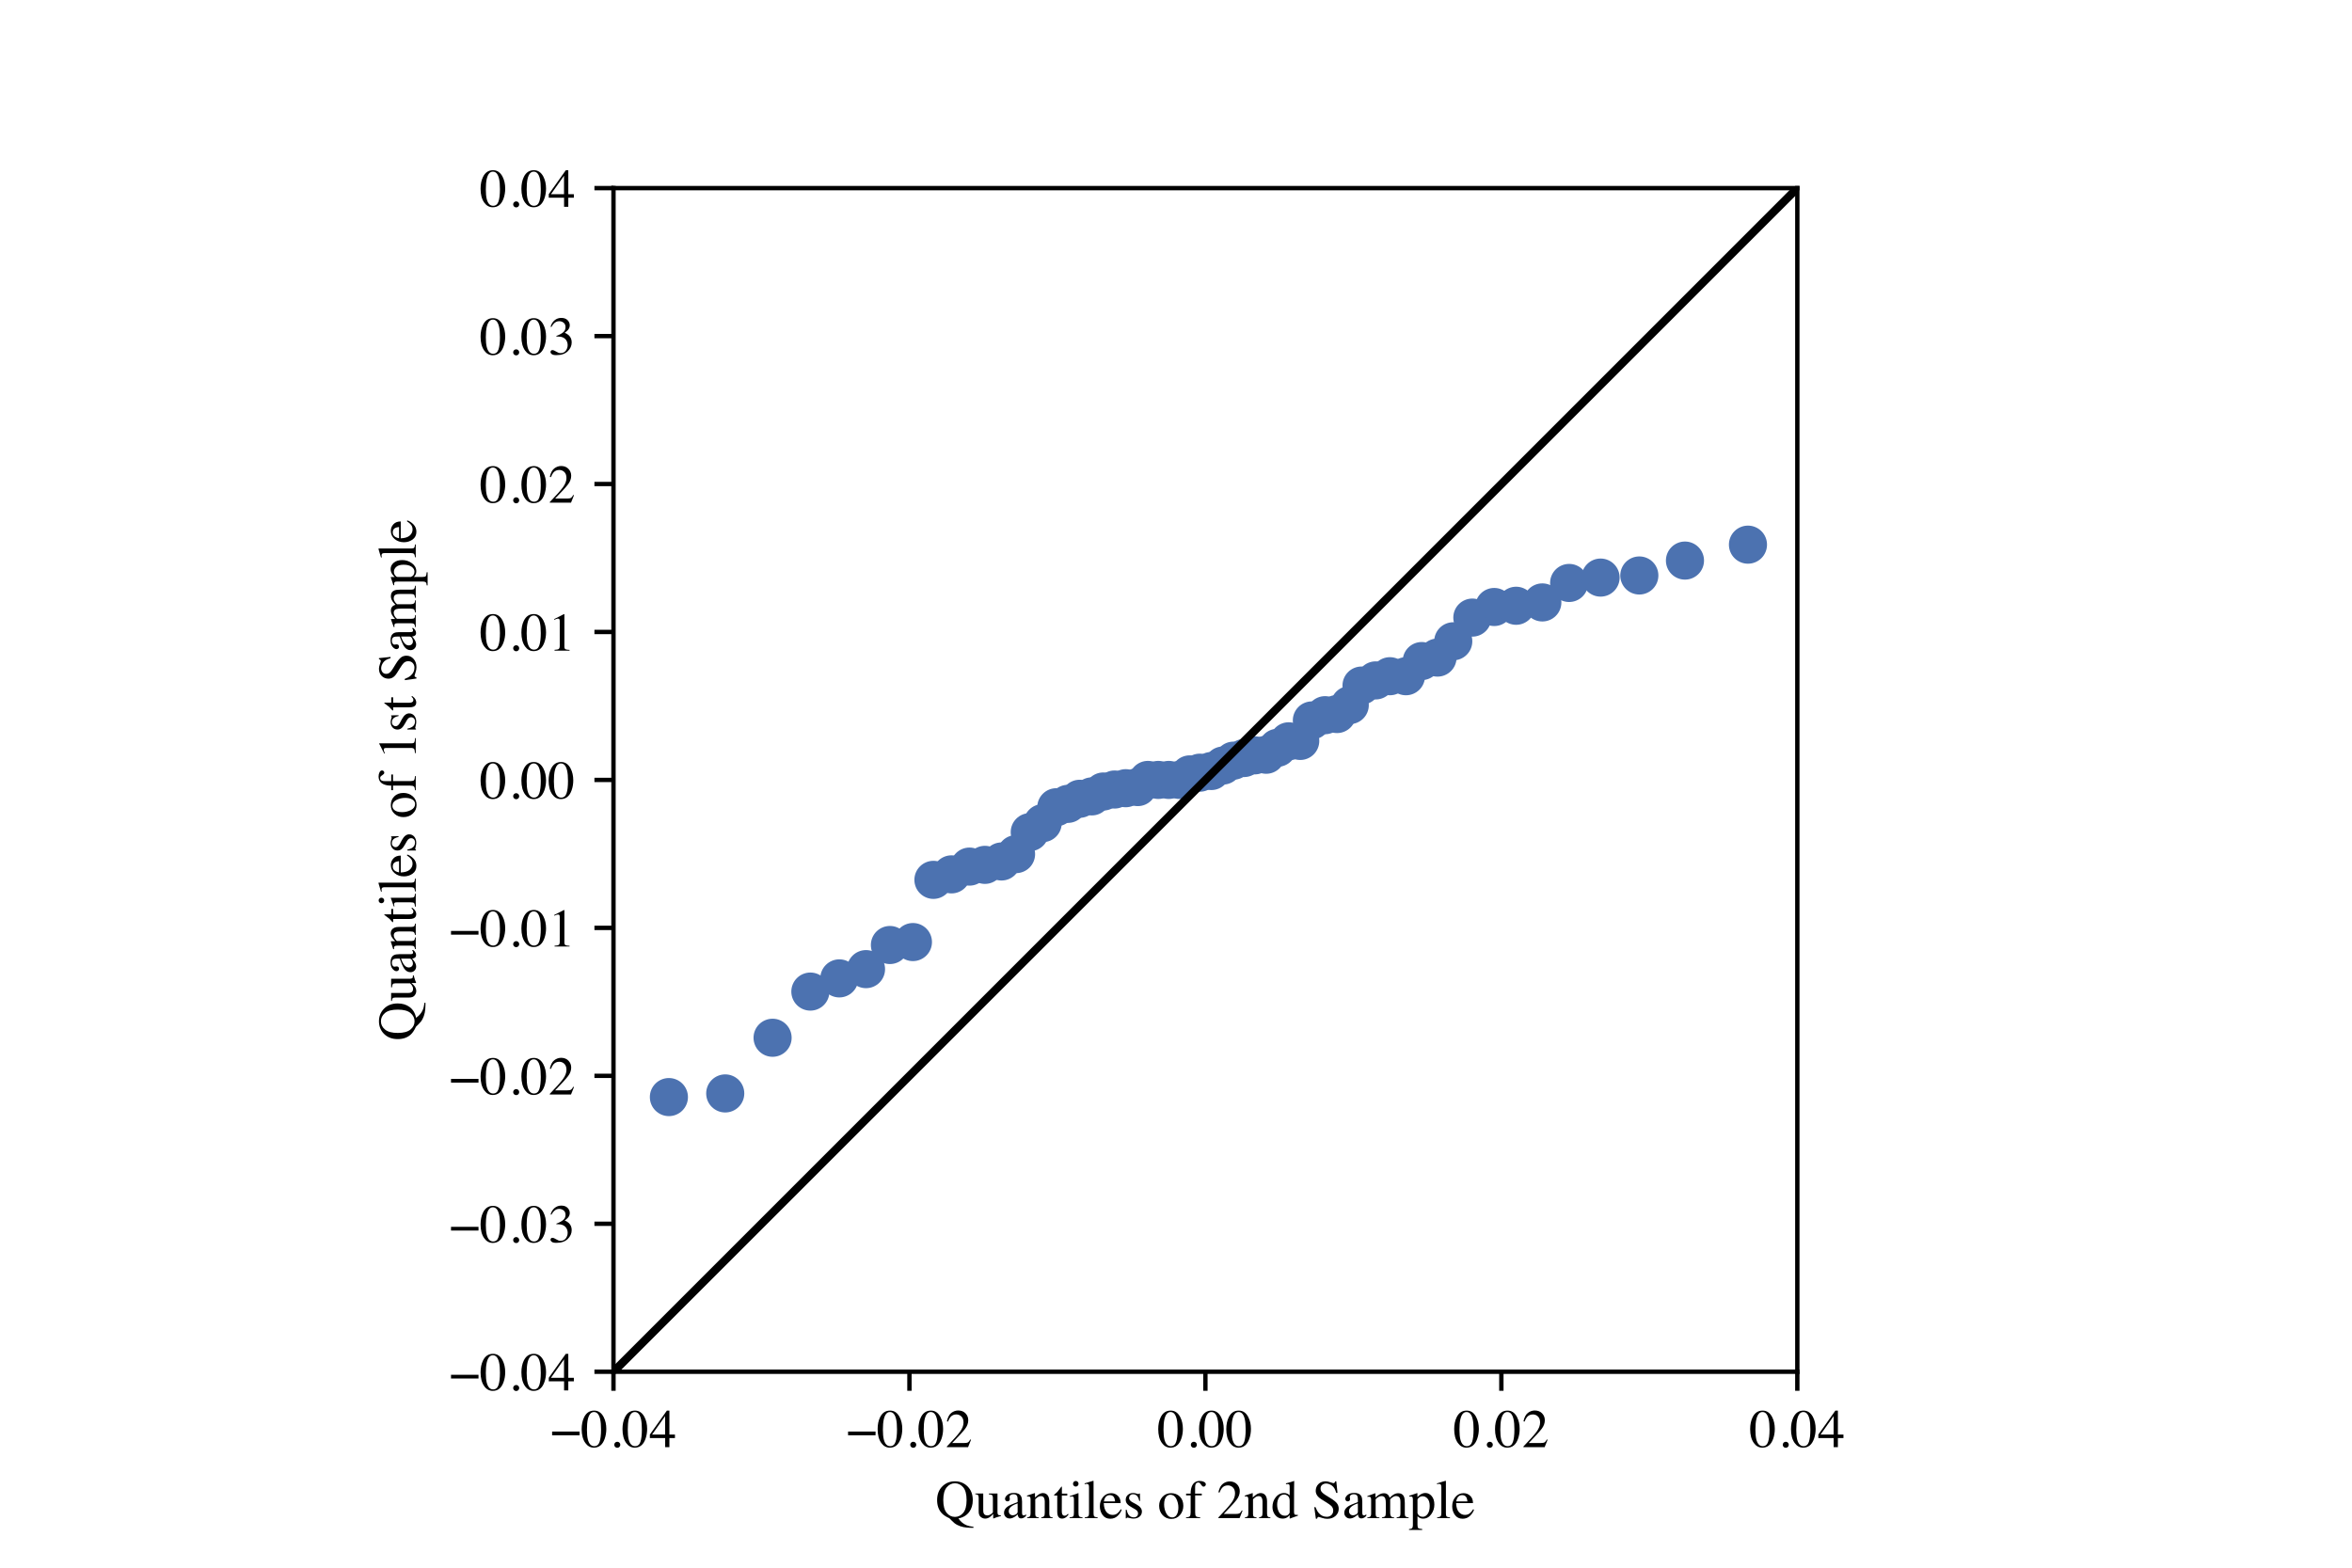 <?xml version="1.0" encoding="utf-8" standalone="no"?>
<!DOCTYPE svg PUBLIC "-//W3C//DTD SVG 1.1//EN"
  "http://www.w3.org/Graphics/SVG/1.1/DTD/svg11.dtd">
<!-- Created with matplotlib (https://matplotlib.org/) -->
<svg height="288pt" version="1.1" viewBox="0 0 432 288" width="432pt" xmlns="http://www.w3.org/2000/svg" xmlns:xlink="http://www.w3.org/1999/xlink">
 <defs>
  <style type="text/css">*{stroke-linecap:butt;stroke-linejoin:round;}</style>
 </defs>
 <g id="figure_1">
  <g id="patch_1">
   <path d="M 0 288 
L 432 288 
L 432 0 
L 0 0 
z
" style="fill:#ffffff;"/>
  </g>
  <g id="axes_1">
   <g id="patch_2">
    <path d="M 112.68 252 
L 330.12 252 
L 330.12 34.56 
L 112.68 34.56 
z
" style="fill:#ffffff;"/>
   </g>
   <g id="matplotlib.axis_1">
    <g id="xtick_1">
     <g id="line2d_1">
      <defs>
       <path d="M 0 0 
L 0 3.5 
" id="m7bb12e27a6" style="stroke:#000000;stroke-width:0.8;"/>
      </defs>
      <g>
       <use style="stroke:#000000;stroke-width:0.8;" x="112.68" xlink:href="#m7bb12e27a6" y="252"/>
      </g>
     </g>
     <g id="text_1">
      <!-- −0.04 -->
      <g transform="translate(101.11 265.856)scale(0.1 -0.1)">
       <defs>
        <path d="M 2.984 28.656 
L 53.469 28.656 
L 53.469 21.828 
L 2.984 21.828 
z
" id="Times-Roman-8722"/>
        <path d="M 23.922 1.812 
Q 31.109 1.812 33.781 9.672 
Q 36.469 17.531 36.469 32.422 
Q 36.469 44.281 34.859 51.375 
Q 31.844 64.547 23.531 64.547 
Q 15.234 64.547 12.156 50.984 
Q 10.547 43.75 10.547 31.938 
Q 10.547 20.844 12.203 14.203 
Q 15.328 1.812 23.922 1.812 
z
M 23.781 67.188 
Q 35.016 67.188 41.219 55.422 
Q 46.141 45.906 46.141 33.547 
Q 46.141 23.828 43.109 15.234 
Q 37.406 -0.922 23.344 -0.922 
Q 13.719 -0.922 7.516 7.812 
Q 0.875 17.141 0.875 33.156 
Q 0.875 45.75 5.328 54.828 
Q 11.328 67.188 23.781 67.188 
z
" id="Times-Roman-48"/>
        <path d="M 16.312 -1.172 
Q 13.969 -1.172 12.359 0.453 
Q 10.75 2.094 10.75 4.391 
Q 10.75 6.688 12.375 8.297 
Q 14.016 9.906 16.312 9.906 
Q 18.609 9.906 20.219 8.297 
Q 21.828 6.688 21.828 4.391 
Q 21.828 2.094 20.234 0.453 
Q 18.656 -1.172 16.312 -1.172 
z
" id="Times-Roman-46"/>
        <path d="M 29.156 57.031 
L 5.172 23.141 
L 29.156 23.141 
z
M 32.375 67.094 
L 37.016 67.094 
L 37.016 23.141 
L 47.219 23.141 
L 47.219 16.656 
L 37.016 16.656 
L 37.016 0 
L 29.25 0 
L 29.25 16.656 
L 1.125 16.656 
L 1.125 23.141 
z
" id="Times-Roman-52"/>
       </defs>
       <use xlink:href="#Times-Roman-8722"/>
       <use x="56.396" xlink:href="#Times-Roman-48"/>
       <use x="106.396" xlink:href="#Times-Roman-46"/>
       <use x="131.396" xlink:href="#Times-Roman-48"/>
       <use x="181.396" xlink:href="#Times-Roman-52"/>
      </g>
     </g>
    </g>
    <g id="xtick_2">
     <g id="line2d_2">
      <g>
       <use style="stroke:#000000;stroke-width:0.8;" x="167.04" xlink:href="#m7bb12e27a6" y="252"/>
      </g>
     </g>
     <g id="text_2">
      <!-- −0.02 -->
      <g transform="translate(155.47 265.856)scale(0.1 -0.1)">
       <defs>
        <path d="M 2.984 1.125 
Q 20.844 19.672 27.234 28.359 
Q 33.641 37.062 33.641 45.312 
Q 33.641 52.547 29.734 56.328 
Q 25.828 60.109 20.406 60.109 
Q 13.719 60.109 9.578 55.219 
Q 7.281 52.547 5.172 46.969 
L 3.078 47.406 
Q 5.516 58.641 11.344 63.016 
Q 17.188 67.391 23.875 67.391 
Q 32.125 67.391 37.219 62.188 
Q 42.328 56.984 42.328 49.469 
Q 42.328 41.453 36.812 34.031 
Q 31.297 26.609 12.844 7.625 
L 35.25 7.625 
Q 39.938 7.625 41.844 8.734 
Q 43.75 9.859 46.141 14.203 
L 47.406 13.625 
L 42 0 
L 2.984 0 
z
" id="Times-Roman-50"/>
       </defs>
       <use xlink:href="#Times-Roman-8722"/>
       <use x="56.396" xlink:href="#Times-Roman-48"/>
       <use x="106.396" xlink:href="#Times-Roman-46"/>
       <use x="131.396" xlink:href="#Times-Roman-48"/>
       <use x="181.396" xlink:href="#Times-Roman-50"/>
      </g>
     </g>
    </g>
    <g id="xtick_3">
     <g id="line2d_3">
      <g>
       <use style="stroke:#000000;stroke-width:0.8;" x="221.4" xlink:href="#m7bb12e27a6" y="252"/>
      </g>
     </g>
     <g id="text_3">
      <!-- 0.00 -->
      <g transform="translate(212.65 265.856)scale(0.1 -0.1)">
       <use xlink:href="#Times-Roman-48"/>
       <use x="50" xlink:href="#Times-Roman-46"/>
       <use x="75" xlink:href="#Times-Roman-48"/>
       <use x="125" xlink:href="#Times-Roman-48"/>
      </g>
     </g>
    </g>
    <g id="xtick_4">
     <g id="line2d_4">
      <g>
       <use style="stroke:#000000;stroke-width:0.8;" x="275.76" xlink:href="#m7bb12e27a6" y="252"/>
      </g>
     </g>
     <g id="text_4">
      <!-- 0.02 -->
      <g transform="translate(267.01 265.856)scale(0.1 -0.1)">
       <use xlink:href="#Times-Roman-48"/>
       <use x="50" xlink:href="#Times-Roman-46"/>
       <use x="75" xlink:href="#Times-Roman-48"/>
       <use x="125" xlink:href="#Times-Roman-50"/>
      </g>
     </g>
    </g>
    <g id="xtick_5">
     <g id="line2d_5">
      <g>
       <use style="stroke:#000000;stroke-width:0.8;" x="330.12" xlink:href="#m7bb12e27a6" y="252"/>
      </g>
     </g>
     <g id="text_5">
      <!-- 0.04 -->
      <g transform="translate(321.37 265.856)scale(0.1 -0.1)">
       <use xlink:href="#Times-Roman-48"/>
       <use x="50" xlink:href="#Times-Roman-46"/>
       <use x="75" xlink:href="#Times-Roman-48"/>
       <use x="125" xlink:href="#Times-Roman-52"/>
      </g>
     </g>
    </g>
    <g id="text_6">
     <!-- Quantiles of 2nd Sample -->
     <g transform="translate(171.824 278.891)scale(0.1 -0.1)">
      <defs>
       <path d="M 14.312 33.062 
Q 14.312 17.281 20.5 9.734 
Q 26.703 2.203 35.75 2.203 
Q 44.578 2.203 50.844 9.547 
Q 57.125 16.891 57.125 33.062 
Q 57.125 49.422 50.781 56.688 
Q 44.438 63.969 35.75 63.969 
Q 26.766 63.969 20.531 56.422 
Q 14.312 48.875 14.312 33.062 
z
M 2.984 33.062 
Q 2.984 49.078 13.031 58.734 
Q 22.266 67.578 35.75 67.578 
Q 49.031 67.578 58.297 58.844 
Q 68.5 49.219 68.5 33.062 
Q 68.5 20.266 62.016 11.422 
Q 54.984 1.906 42.094 -0.594 
Q 48.141 -9.328 56.734 -12.984 
Q 61.578 -15.047 69.781 -16.016 
L 69.781 -17.828 
L 65.672 -17.828 
Q 57.562 -17.828 51.281 -16.5 
Q 45.016 -15.188 39.891 -12.5 
Q 34.766 -9.859 30.391 -5.172 
Q 26.031 -0.484 25.531 -0.25 
L 24.266 0.344 
Q 15.969 4.203 11.422 9.125 
Q 2.984 18.266 2.984 33.062 
z
" id="Times-Roman-81"/>
       <path d="M 15.484 45.219 
L 15.484 13.969 
Q 15.484 10.641 16.406 8.641 
Q 18.219 4.938 23.047 4.938 
Q 26.375 4.938 29.547 7.125 
Q 31.344 8.344 33.203 10.5 
L 33.203 37.25 
Q 33.203 41.016 31.734 42.188 
Q 30.281 43.359 25.875 43.609 
L 25.875 45.219 
L 41.656 45.219 
L 41.656 10.844 
Q 41.656 7.516 42.844 6.266 
Q 44.047 5.031 47.906 5.172 
L 47.906 3.812 
Q 45.219 3.078 43.938 2.703 
Q 42.672 2.344 39.703 1.375 
Q 38.422 0.922 34.125 -0.734 
Q 33.891 -0.734 33.844 -0.516 
Q 33.797 -0.297 33.797 0 
L 33.797 7.859 
Q 30.469 3.906 27.734 2 
Q 23.578 -0.922 18.953 -0.922 
Q 14.703 -0.922 10.938 2.094 
Q 7.125 5.078 7.125 12.109 
L 7.125 37.453 
Q 7.125 41.359 5.469 42.672 
Q 4.391 43.5 0.875 43.844 
L 0.875 45.219 
z
M 25.047 45.797 
z
" id="Times-Roman-117"/>
       <path d="M 28.656 27.047 
Q 23.047 25.203 19.391 22.953 
Q 12.359 18.609 12.359 13.094 
Q 12.359 8.641 15.281 6.547 
Q 17.188 5.172 19.531 5.172 
Q 22.75 5.172 25.703 6.984 
Q 28.656 8.797 28.656 11.578 
z
M 3.656 9.719 
Q 3.656 16.797 10.75 21.531 
Q 15.234 24.469 28.656 29.5 
L 28.656 33.641 
Q 28.656 38.625 27.688 40.578 
Q 26.031 43.844 20.797 43.844 
Q 18.312 43.844 16.062 42.578 
Q 13.812 41.266 13.812 38.969 
Q 13.812 38.375 14.062 36.984 
Q 14.312 35.594 14.312 35.203 
Q 14.312 32.469 12.5 31.391 
Q 11.469 30.766 10.062 30.766 
Q 7.859 30.766 6.688 32.203 
Q 5.516 33.641 5.516 35.406 
Q 5.516 38.812 9.734 42.547 
Q 13.969 46.297 22.125 46.297 
Q 31.594 46.297 34.969 40.141 
Q 36.766 36.766 36.766 30.328 
L 36.766 10.75 
Q 36.766 7.906 37.156 6.844 
Q 37.797 4.938 39.797 4.938 
Q 40.922 4.938 41.656 5.266 
Q 42.391 5.609 44.188 6.938 
L 44.188 4.391 
Q 42.625 2.484 40.828 1.266 
Q 38.094 -0.594 35.25 -0.594 
Q 31.938 -0.594 30.438 1.562 
Q 28.953 3.719 28.812 6.688 
Q 25.094 3.469 22.469 1.906 
Q 18.016 -0.734 14.016 -0.734 
Q 9.812 -0.734 6.734 2.219 
Q 3.656 5.172 3.656 9.719 
z
M 22.266 46.297 
z
" id="Times-Roman-97"/>
       <path d="M 1.812 1.375 
Q 5.281 1.812 6.672 3.094 
Q 8.062 4.391 8.062 8.891 
L 8.062 33.641 
Q 8.062 36.766 7.469 38.031 
Q 6.547 39.891 3.656 39.891 
Q 3.219 39.891 2.75 39.844 
Q 2.297 39.797 1.609 39.703 
L 1.609 41.406 
Q 3.609 42 11.078 44.438 
L 15.672 45.953 
Q 16.016 45.953 16.078 45.703 
Q 16.156 45.453 16.156 45.016 
L 16.156 37.844 
Q 20.656 42.047 23.188 43.609 
Q 27 46 31.109 46 
Q 34.422 46 37.156 44.094 
Q 42.438 40.375 42.438 30.859 
L 42.438 8.062 
Q 42.438 4.547 43.844 2.984 
Q 45.266 1.422 48.578 1.375 
L 48.578 0 
L 27.734 0 
L 27.734 1.375 
Q 31.297 1.859 32.703 3.344 
Q 34.125 4.828 34.125 9.812 
L 34.125 30.672 
Q 34.125 34.859 32.562 37.609 
Q 31 40.375 26.812 40.375 
Q 23.922 40.375 20.953 38.422 
Q 19.281 37.312 16.656 34.719 
L 16.656 7.375 
Q 16.656 3.859 18.219 2.656 
Q 19.781 1.469 23.141 1.375 
L 23.141 0 
L 1.812 0 
z
M 25.047 46 
z
" id="Times-Roman-110"/>
       <path d="M 25.438 45.016 
L 25.438 41.5 
L 15.484 41.5 
L 15.375 13.375 
Q 15.375 9.672 16.016 7.766 
Q 17.188 4.391 20.609 4.391 
Q 22.359 4.391 23.656 5.219 
Q 24.953 6.062 26.609 7.859 
L 27.875 6.781 
L 26.812 5.328 
Q 24.266 1.906 21.438 0.484 
Q 18.609 -0.922 15.969 -0.922 
Q 10.203 -0.922 8.156 4.203 
Q 7.031 6.984 7.031 11.922 
L 7.031 41.5 
L 1.703 41.5 
Q 1.469 41.656 1.344 41.797 
Q 1.219 41.938 1.219 42.188 
Q 1.219 42.672 1.438 42.938 
Q 1.656 43.219 2.828 44.188 
Q 6.203 46.969 7.688 48.703 
Q 9.188 50.438 14.703 57.859 
Q 15.328 57.859 15.453 57.766 
Q 15.578 57.672 15.578 57.031 
L 15.578 45.016 
z
" id="Times-Roman-116"/>
       <path d="M 8.203 63.031 
Q 8.203 65.141 9.672 66.656 
Q 11.141 68.172 13.281 68.172 
Q 15.375 68.172 16.859 66.672 
Q 18.359 65.188 18.359 63.031 
Q 18.359 60.938 16.859 59.438 
Q 15.375 57.953 13.281 57.953 
Q 11.141 57.953 9.672 59.438 
Q 8.203 60.938 8.203 63.031 
z
M 1.953 1.375 
Q 7.172 1.859 8.531 3.141 
Q 9.906 4.438 9.906 10.156 
L 9.906 33.453 
Q 9.906 36.625 9.469 37.844 
Q 8.734 39.844 6.391 39.844 
Q 5.859 39.844 5.344 39.75 
Q 4.828 39.656 2.391 38.969 
L 2.391 40.484 
L 4.5 41.156 
Q 13.031 43.953 16.406 45.359 
Q 17.781 45.953 18.172 45.953 
Q 18.266 45.609 18.266 45.219 
L 18.266 10.156 
Q 18.266 4.594 19.609 3.172 
Q 20.953 1.766 25.688 1.375 
L 25.688 0 
L 1.953 0 
z
" id="Times-Roman-105"/>
       <path d="M 2.047 1.375 
Q 6.594 1.812 8.203 3.203 
Q 9.812 4.594 9.812 8.641 
L 9.812 56.344 
Q 9.812 59.578 9.281 60.797 
Q 8.297 62.844 5.328 62.844 
Q 4.641 62.844 3.828 62.688 
Q 3.031 62.547 1.812 62.25 
L 1.812 63.875 
Q 8.406 65.625 17.672 68.562 
Q 18.016 68.562 18.094 68.266 
Q 18.172 67.969 18.172 67 
L 18.172 8.453 
Q 18.172 4.203 19.625 2.953 
Q 21.094 1.703 25.688 1.375 
L 25.688 0 
L 2.047 0 
z
" id="Times-Roman-108"/>
       <path d="M 22.906 45.797 
Q 29.781 45.797 34.953 41.031 
Q 40.141 36.281 40.141 27.547 
L 9.125 27.547 
Q 9.625 16.219 14.25 11.031 
Q 18.891 5.859 25.25 5.859 
Q 30.375 5.859 33.891 8.547 
Q 37.406 11.234 40.375 16.156 
L 42.094 15.578 
Q 40.094 9.375 34.594 4.094 
Q 29.109 -1.172 21.141 -1.172 
Q 11.969 -1.172 6.953 5.766 
Q 1.953 12.703 1.953 21.734 
Q 1.953 31.547 7.766 38.672 
Q 13.578 45.797 22.906 45.797 
z
M 20.062 42.234 
Q 14.5 42.234 11.578 37.312 
Q 10.016 34.672 9.328 30.672 
L 29.938 30.672 
Q 29.391 35.547 28.078 37.938 
Q 25.688 42.234 20.062 42.234 
z
M 22.266 45.797 
z
" id="Times-Roman-101"/>
       <path d="M 5.172 15.375 
L 6.781 15.375 
Q 7.906 9.812 9.812 6.844 
Q 13.234 1.375 19.828 1.375 
Q 23.484 1.375 25.609 3.391 
Q 27.734 5.422 27.734 8.641 
Q 27.734 10.688 26.516 12.594 
Q 25.297 14.5 22.219 16.312 
L 16.75 19.438 
Q 10.75 22.656 7.906 25.922 
Q 5.078 29.203 5.078 33.641 
Q 5.078 39.109 8.984 42.625 
Q 12.891 46.141 18.797 46.141 
Q 21.391 46.141 24.484 45.156 
Q 27.594 44.188 27.984 44.188 
Q 28.859 44.188 29.25 44.422 
Q 29.641 44.672 29.938 45.219 
L 31.109 45.219 
L 31.453 31.594 
L 29.938 31.594 
Q 28.953 36.328 27.297 38.969 
Q 24.266 43.844 18.562 43.844 
Q 15.141 43.844 13.188 41.75 
Q 11.234 39.656 11.234 36.812 
Q 11.234 32.328 17.969 28.812 
L 24.422 25.344 
Q 34.812 19.672 34.812 12.156 
Q 34.812 6.391 30.484 2.734 
Q 26.172 -0.922 19.188 -0.922 
Q 16.266 -0.922 12.547 0.047 
Q 8.844 1.031 8.156 1.031 
Q 7.562 1.031 7.125 0.609 
Q 6.688 0.203 6.453 -0.391 
L 5.172 -0.391 
z
M 19.484 46.141 
z
" id="Times-Roman-115"/>
       <path id="Times-Roman-32"/>
       <path d="M 2.547 22.656 
Q 2.547 32.375 8.719 39.078 
Q 14.891 45.797 24.609 45.797 
Q 34.281 45.797 40.625 39.453 
Q 46.969 33.109 46.969 22.562 
Q 46.969 12.844 40.812 5.656 
Q 34.672 -1.516 24.906 -1.516 
Q 15.531 -1.516 9.031 5.359 
Q 2.547 12.25 2.547 22.656 
z
M 23.25 42.875 
Q 19.391 42.875 16.547 40.328 
Q 11.672 35.891 11.672 25 
Q 11.672 16.312 15.594 8.781 
Q 19.531 1.266 26.516 1.266 
Q 31.984 1.266 34.938 6.297 
Q 37.891 11.328 37.891 19.484 
Q 37.891 27.938 34.125 35.406 
Q 30.375 42.875 23.25 42.875 
z
M 25.047 45.797 
z
" id="Times-Roman-111"/>
       <path d="M 1.953 1.375 
Q 7.125 1.609 8.766 3.297 
Q 10.406 4.984 10.406 10.406 
L 10.406 41.75 
L 2.047 41.75 
L 2.047 45.016 
L 10.406 45.016 
Q 10.406 52.734 12.5 58.062 
Q 16.5 68.266 27.203 68.266 
Q 31.5 68.266 34.891 66.547 
Q 38.281 64.844 38.281 61.969 
Q 38.281 60.359 37.109 59.078 
Q 35.938 57.812 34.281 57.812 
Q 32.859 57.812 31.828 58.656 
Q 30.812 59.516 29.391 61.672 
L 28.562 62.938 
Q 27.875 63.969 26.953 64.672 
Q 26.031 65.375 24.359 65.375 
Q 20.656 65.375 19.344 61.719 
Q 18.609 59.766 18.609 56.594 
L 18.609 45.016 
L 30.859 45.016 
L 30.859 41.75 
L 18.703 41.75 
L 18.703 10.406 
Q 18.703 4.891 20.188 3.344 
Q 21.688 1.812 27.984 1.375 
L 27.984 0 
L 1.953 0 
z
" id="Times-Roman-102"/>
       <path d="M 23.688 46.141 
Q 27.25 46.141 30.219 44.578 
Q 32.172 43.562 33.984 41.75 
L 33.984 57.281 
Q 33.984 60.25 33.328 61.375 
Q 32.672 62.5 30.172 62.5 
Q 29.594 62.5 29.156 62.453 
Q 28.719 62.406 27.203 62.25 
L 27.203 63.875 
L 31.203 64.891 
Q 33.406 65.484 35.594 66.109 
Q 37.797 66.75 39.453 67.328 
Q 40.234 67.578 42.047 68.266 
L 42.328 68.172 
L 42.234 63.031 
Q 42.188 60.25 42.141 57.297 
Q 42.094 54.344 42.094 51.469 
L 42 11.578 
Q 42 8.406 42.781 7.125 
Q 43.562 5.859 46.922 5.859 
Q 47.469 5.859 48 5.875 
Q 48.531 5.906 49.078 6 
L 49.078 4.391 
Q 48.781 4.297 42 1.953 
L 34.328 -0.922 
L 33.984 -0.484 
L 33.984 5.516 
Q 31.25 2.547 29.25 1.266 
Q 25.688 -0.922 21 -0.922 
Q 12.703 -0.922 7.547 5.5 
Q 2.391 11.922 2.391 20.359 
Q 2.391 30.953 8.562 38.547 
Q 14.75 46.141 23.688 46.141 
z
M 25.484 4.344 
Q 29.297 4.344 31.641 6.594 
Q 33.984 8.844 33.984 10.844 
L 33.984 31.781 
Q 33.984 38.141 30.594 40.75 
Q 27.203 43.359 23.969 43.359 
Q 17.828 43.359 14.406 37.906 
Q 10.984 32.469 10.984 24.516 
Q 10.984 16.656 14.625 10.5 
Q 18.266 4.344 25.484 4.344 
z
" id="Times-Roman-100"/>
       <path d="M 6.453 20.125 
Q 8.984 13.375 12.406 9.375 
Q 18.359 2.391 27.203 2.391 
Q 31.984 2.391 35.469 5.422 
Q 38.969 8.453 38.969 13.875 
Q 38.969 18.75 35.453 22.359 
Q 33.156 24.656 25.781 29.25 
L 17.234 34.578 
Q 13.375 37.016 11.078 39.5 
Q 6.844 44.234 6.844 49.953 
Q 6.844 57.516 11.859 62.547 
Q 16.891 67.578 25.203 67.578 
Q 28.609 67.578 33.422 65.891 
Q 38.234 64.203 38.922 64.203 
Q 40.766 64.203 41.469 65.078 
Q 42.188 65.969 42.578 67.578 
L 44.625 67.578 
L 46.828 46.297 
L 44.438 46.297 
Q 42 55.906 36.594 59.719 
Q 31.203 63.531 25.922 63.531 
Q 21.828 63.531 18.766 61.109 
Q 15.719 58.688 15.719 54.391 
Q 15.719 50.531 18.062 47.797 
Q 20.406 45.016 25.344 42 
L 34.125 36.578 
Q 42.391 31.5 45.75 27.25 
Q 49.078 22.953 49.078 17.094 
Q 49.078 9.234 43.141 3.953 
Q 37.203 -1.312 27.984 -1.312 
Q 23.344 -1.312 18.281 0.438 
Q 13.234 2.203 12.5 2.203 
Q 10.75 2.203 10.125 1.125 
Q 9.516 0.047 9.328 -1.172 
L 7.125 -1.172 
L 4.156 20.125 
z
M 27.828 67.578 
z
" id="Times-Roman-83"/>
       <path d="M 1.609 1.266 
Q 5.422 1.609 6.688 2.547 
Q 8.641 3.953 8.641 8.203 
L 8.641 33.453 
Q 8.641 37.062 7.688 38.188 
Q 6.734 39.312 4.547 39.312 
Q 3.516 39.312 3 39.203 
Q 2.484 39.109 1.812 38.875 
L 1.812 40.578 
L 5.328 41.75 
Q 7.234 42.391 11.578 44.047 
Q 15.922 45.703 16.156 45.703 
Q 16.406 45.703 16.453 45.453 
Q 16.5 45.219 16.5 44.531 
L 16.5 37.938 
Q 21.344 42.328 24.859 44.016 
Q 28.375 45.703 32.078 45.703 
Q 37.109 45.703 40.094 42.281 
Q 41.656 40.438 42.672 37.25 
Q 46.297 40.922 48.969 42.672 
Q 53.609 45.703 58.453 45.703 
Q 66.312 45.703 68.953 39.312 
Q 70.453 35.688 70.453 27.875 
L 70.453 7.625 
Q 70.453 4.156 71.984 2.906 
Q 73.531 1.656 77.547 1.266 
L 77.547 0 
L 55.516 0 
L 55.516 1.375 
Q 59.766 1.766 61.109 3.078 
Q 62.453 4.391 62.453 8.453 
L 62.453 29.5 
Q 62.453 34.234 61.422 36.469 
Q 59.625 40.484 54.344 40.484 
Q 51.172 40.484 48.047 38.375 
Q 46.234 37.156 43.609 34.469 
L 43.609 9.469 
Q 43.609 5.516 45 3.469 
Q 46.391 1.422 50.875 1.266 
L 50.875 0 
L 28.469 0 
L 28.469 1.266 
Q 33.109 1.859 34.375 3.516 
Q 35.641 5.172 35.641 11.672 
L 35.641 25.344 
Q 35.641 32.859 34.672 35.688 
Q 33.062 40.484 27.828 40.484 
Q 24.859 40.484 21.969 38.844 
Q 19.094 37.203 16.891 34.578 
L 16.891 7.859 
Q 16.891 4.156 18.188 2.734 
Q 19.484 1.312 23.828 1.266 
L 23.828 0 
L 1.609 0 
z
" id="Times-Roman-109"/>
       <path d="M 15.969 8.984 
Q 17.234 5.672 19.75 4.031 
Q 22.266 2.391 25.688 2.391 
Q 30.953 2.391 34.688 7.641 
Q 38.422 12.891 38.422 22.266 
Q 38.422 31.25 34.547 35.688 
Q 30.672 40.141 25.531 40.141 
Q 21.922 40.141 18.938 37.906 
Q 15.969 35.688 15.969 33.547 
L 15.969 8.984 
z
M 0.438 -20.172 
Q 5.031 -19.875 6.266 -18.203 
Q 7.516 -16.547 7.516 -12.984 
L 7.516 33.891 
Q 7.516 37.594 6.609 38.641 
Q 5.719 39.703 3.219 39.703 
Q 2.688 39.703 2.219 39.641 
Q 1.766 39.594 0.875 39.453 
L 0.875 41.062 
L 5.516 42.578 
Q 5.766 42.625 15.328 45.953 
Q 15.578 45.953 15.703 45.734 
Q 15.828 45.516 15.828 45.219 
L 15.828 38.625 
Q 19.047 41.844 21.484 43.406 
Q 25.875 46.141 30.516 46.141 
Q 37.25 46.141 42.109 40.406 
Q 46.969 34.672 46.969 24.703 
Q 46.969 14.938 41.125 6.969 
Q 35.297 -0.984 26.469 -0.984 
Q 23.734 -0.984 21.734 -0.297 
Q 18.609 0.734 15.969 3.469 
L 15.969 -12.5 
Q 15.969 -17.438 17.578 -18.547 
Q 19.188 -19.672 24.609 -20.062 
L 24.609 -21.781 
L 0.438 -21.781 
z
" id="Times-Roman-112"/>
      </defs>
      <use xlink:href="#Times-Roman-81"/>
      <use x="72.217" xlink:href="#Times-Roman-117"/>
      <use x="122.217" xlink:href="#Times-Roman-97"/>
      <use x="166.602" xlink:href="#Times-Roman-110"/>
      <use x="216.602" xlink:href="#Times-Roman-116"/>
      <use x="244.385" xlink:href="#Times-Roman-105"/>
      <use x="272.168" xlink:href="#Times-Roman-108"/>
      <use x="299.951" xlink:href="#Times-Roman-101"/>
      <use x="344.336" xlink:href="#Times-Roman-115"/>
      <use x="383.252" xlink:href="#Times-Roman-32"/>
      <use x="408.252" xlink:href="#Times-Roman-111"/>
      <use x="458.252" xlink:href="#Times-Roman-102"/>
      <use x="491.553" xlink:href="#Times-Roman-32"/>
      <use x="516.553" xlink:href="#Times-Roman-50"/>
      <use x="566.553" xlink:href="#Times-Roman-110"/>
      <use x="616.553" xlink:href="#Times-Roman-100"/>
      <use x="666.553" xlink:href="#Times-Roman-32"/>
      <use x="691.553" xlink:href="#Times-Roman-83"/>
      <use x="747.168" xlink:href="#Times-Roman-97"/>
      <use x="791.553" xlink:href="#Times-Roman-109"/>
      <use x="869.336" xlink:href="#Times-Roman-112"/>
      <use x="919.336" xlink:href="#Times-Roman-108"/>
      <use x="947.119" xlink:href="#Times-Roman-101"/>
     </g>
    </g>
   </g>
   <g id="matplotlib.axis_2">
    <g id="ytick_1">
     <g id="line2d_6">
      <defs>
       <path d="M 0 0 
L -3.5 0 
" id="m6d52a57762" style="stroke:#000000;stroke-width:0.8;"/>
      </defs>
      <g>
       <use style="stroke:#000000;stroke-width:0.8;" x="112.68" xlink:href="#m6d52a57762" y="252"/>
      </g>
     </g>
     <g id="text_7">
      <!-- −0.04 -->
      <g transform="translate(82.541 255.428)scale(0.1 -0.1)">
       <use xlink:href="#Times-Roman-8722"/>
       <use x="56.396" xlink:href="#Times-Roman-48"/>
       <use x="106.396" xlink:href="#Times-Roman-46"/>
       <use x="131.396" xlink:href="#Times-Roman-48"/>
       <use x="181.396" xlink:href="#Times-Roman-52"/>
      </g>
     </g>
    </g>
    <g id="ytick_2">
     <g id="line2d_7">
      <g>
       <use style="stroke:#000000;stroke-width:0.8;" x="112.68" xlink:href="#m6d52a57762" y="224.82"/>
      </g>
     </g>
     <g id="text_8">
      <!-- −0.03 -->
      <g transform="translate(82.541 228.248)scale(0.1 -0.1)">
       <defs>
        <path d="M 7.766 8.5 
Q 10.453 8.5 14.859 5.719 
Q 19.281 2.938 22.359 2.938 
Q 29.203 2.938 32.516 7.547 
Q 35.844 12.156 35.844 17.578 
Q 35.844 22.797 33.156 26.766 
Q 28.609 33.453 17.828 33.453 
Q 17.188 33.453 16.594 33.422 
Q 16.016 33.406 15.234 33.297 
L 15.141 34.578 
Q 22.953 37.406 27.438 41.062 
Q 31.938 44.734 31.938 50.734 
Q 31.938 56.062 28.391 58.844 
Q 24.859 61.625 20.312 61.625 
Q 14.938 61.625 10.844 57.672 
Q 8.594 55.516 6 51.031 
L 4.5 51.375 
Q 6.453 58.797 11.766 63.234 
Q 17.094 67.672 24.078 67.672 
Q 31.547 67.672 35.625 63.562 
Q 39.703 59.469 39.703 54.109 
Q 39.703 49.359 36.328 45.406 
Q 34.422 43.172 30.422 40.375 
Q 35.109 38.375 37.938 35.688 
Q 43.266 30.562 43.266 22.703 
Q 43.266 13.422 35.953 6.344 
Q 28.656 -0.734 15.188 -0.734 
Q 9.188 -0.734 6.766 1.047 
Q 4.344 2.828 4.344 4.891 
Q 4.344 6.156 5.141 7.328 
Q 5.953 8.5 7.766 8.5 
z
" id="Times-Roman-51"/>
       </defs>
       <use xlink:href="#Times-Roman-8722"/>
       <use x="56.396" xlink:href="#Times-Roman-48"/>
       <use x="106.396" xlink:href="#Times-Roman-46"/>
       <use x="131.396" xlink:href="#Times-Roman-48"/>
       <use x="181.396" xlink:href="#Times-Roman-51"/>
      </g>
     </g>
    </g>
    <g id="ytick_3">
     <g id="line2d_8">
      <g>
       <use style="stroke:#000000;stroke-width:0.8;" x="112.68" xlink:href="#m6d52a57762" y="197.64"/>
      </g>
     </g>
     <g id="text_9">
      <!-- −0.02 -->
      <g transform="translate(82.541 201.068)scale(0.1 -0.1)">
       <use xlink:href="#Times-Roman-8722"/>
       <use x="56.396" xlink:href="#Times-Roman-48"/>
       <use x="106.396" xlink:href="#Times-Roman-46"/>
       <use x="131.396" xlink:href="#Times-Roman-48"/>
       <use x="181.396" xlink:href="#Times-Roman-50"/>
      </g>
     </g>
    </g>
    <g id="ytick_4">
     <g id="line2d_9">
      <g>
       <use style="stroke:#000000;stroke-width:0.8;" x="112.68" xlink:href="#m6d52a57762" y="170.46"/>
      </g>
     </g>
     <g id="text_10">
      <!-- −0.01 -->
      <g transform="translate(82.541 173.888)scale(0.1 -0.1)">
       <defs>
        <path d="M 29.594 67.094 
Q 29.781 66.844 29.797 66.719 
Q 29.828 66.609 29.828 66.156 
L 29.828 7.375 
Q 29.828 3.609 31.828 2.578 
Q 33.844 1.562 39.312 1.375 
L 39.312 0 
L 11.766 0 
L 11.766 1.469 
Q 17.672 1.766 19.484 3.078 
Q 21.297 4.391 21.297 8.797 
L 21.297 54 
Q 21.297 56.344 20.703 57.562 
Q 20.125 58.797 18.172 58.797 
Q 16.891 58.797 14.859 58.078 
Q 12.844 57.375 11.078 56.594 
L 11.078 57.953 
L 29 67.094 
L 29.594 67.094 
z
" id="Times-Roman-49"/>
       </defs>
       <use xlink:href="#Times-Roman-8722"/>
       <use x="56.396" xlink:href="#Times-Roman-48"/>
       <use x="106.396" xlink:href="#Times-Roman-46"/>
       <use x="131.396" xlink:href="#Times-Roman-48"/>
       <use x="181.396" xlink:href="#Times-Roman-49"/>
      </g>
     </g>
    </g>
    <g id="ytick_5">
     <g id="line2d_10">
      <g>
       <use style="stroke:#000000;stroke-width:0.8;" x="112.68" xlink:href="#m6d52a57762" y="143.28"/>
      </g>
     </g>
     <g id="text_11">
      <!-- 0.00 -->
      <g transform="translate(88.18 146.708)scale(0.1 -0.1)">
       <use xlink:href="#Times-Roman-48"/>
       <use x="50" xlink:href="#Times-Roman-46"/>
       <use x="75" xlink:href="#Times-Roman-48"/>
       <use x="125" xlink:href="#Times-Roman-48"/>
      </g>
     </g>
    </g>
    <g id="ytick_6">
     <g id="line2d_11">
      <g>
       <use style="stroke:#000000;stroke-width:0.8;" x="112.68" xlink:href="#m6d52a57762" y="116.1"/>
      </g>
     </g>
     <g id="text_12">
      <!-- 0.01 -->
      <g transform="translate(88.18 119.528)scale(0.1 -0.1)">
       <use xlink:href="#Times-Roman-48"/>
       <use x="50" xlink:href="#Times-Roman-46"/>
       <use x="75" xlink:href="#Times-Roman-48"/>
       <use x="125" xlink:href="#Times-Roman-49"/>
      </g>
     </g>
    </g>
    <g id="ytick_7">
     <g id="line2d_12">
      <g>
       <use style="stroke:#000000;stroke-width:0.8;" x="112.68" xlink:href="#m6d52a57762" y="88.92"/>
      </g>
     </g>
     <g id="text_13">
      <!-- 0.02 -->
      <g transform="translate(88.18 92.348)scale(0.1 -0.1)">
       <use xlink:href="#Times-Roman-48"/>
       <use x="50" xlink:href="#Times-Roman-46"/>
       <use x="75" xlink:href="#Times-Roman-48"/>
       <use x="125" xlink:href="#Times-Roman-50"/>
      </g>
     </g>
    </g>
    <g id="ytick_8">
     <g id="line2d_13">
      <g>
       <use style="stroke:#000000;stroke-width:0.8;" x="112.68" xlink:href="#m6d52a57762" y="61.74"/>
      </g>
     </g>
     <g id="text_14">
      <!-- 0.03 -->
      <g transform="translate(88.18 65.168)scale(0.1 -0.1)">
       <use xlink:href="#Times-Roman-48"/>
       <use x="50" xlink:href="#Times-Roman-46"/>
       <use x="75" xlink:href="#Times-Roman-48"/>
       <use x="125" xlink:href="#Times-Roman-51"/>
      </g>
     </g>
    </g>
    <g id="ytick_9">
     <g id="line2d_14">
      <g>
       <use style="stroke:#000000;stroke-width:0.8;" x="112.68" xlink:href="#m6d52a57762" y="34.56"/>
      </g>
     </g>
     <g id="text_15">
      <!-- 0.04 -->
      <g transform="translate(88.18 37.988)scale(0.1 -0.1)">
       <use xlink:href="#Times-Roman-48"/>
       <use x="50" xlink:href="#Times-Roman-46"/>
       <use x="75" xlink:href="#Times-Roman-48"/>
       <use x="125" xlink:href="#Times-Roman-52"/>
      </g>
     </g>
    </g>
    <g id="text_16">
     <!-- Quantiles of 1st Sample -->
     <g transform="translate(76.363 191.191)rotate(-90)scale(0.1 -0.1)">
      <use xlink:href="#Times-Roman-81"/>
      <use x="72.217" xlink:href="#Times-Roman-117"/>
      <use x="122.217" xlink:href="#Times-Roman-97"/>
      <use x="166.602" xlink:href="#Times-Roman-110"/>
      <use x="216.602" xlink:href="#Times-Roman-116"/>
      <use x="244.385" xlink:href="#Times-Roman-105"/>
      <use x="272.168" xlink:href="#Times-Roman-108"/>
      <use x="299.951" xlink:href="#Times-Roman-101"/>
      <use x="344.336" xlink:href="#Times-Roman-115"/>
      <use x="383.252" xlink:href="#Times-Roman-32"/>
      <use x="408.252" xlink:href="#Times-Roman-111"/>
      <use x="458.252" xlink:href="#Times-Roman-102"/>
      <use x="491.553" xlink:href="#Times-Roman-32"/>
      <use x="516.553" xlink:href="#Times-Roman-49"/>
      <use x="566.553" xlink:href="#Times-Roman-115"/>
      <use x="605.469" xlink:href="#Times-Roman-116"/>
      <use x="633.252" xlink:href="#Times-Roman-32"/>
      <use x="658.252" xlink:href="#Times-Roman-83"/>
      <use x="713.867" xlink:href="#Times-Roman-97"/>
      <use x="758.252" xlink:href="#Times-Roman-109"/>
      <use x="836.035" xlink:href="#Times-Roman-112"/>
      <use x="886.035" xlink:href="#Times-Roman-108"/>
      <use x="913.818" xlink:href="#Times-Roman-101"/>
     </g>
    </g>
   </g>
   <g id="line2d_15">
    <defs>
     <path d="M 0 3 
C 0.796 3 1.559 2.684 2.121 2.121 
C 2.684 1.559 3 0.796 3 0 
C 3 -0.796 2.684 -1.559 2.121 -2.121 
C 1.559 -2.684 0.796 -3 0 -3 
C -0.796 -3 -1.559 -2.684 -2.121 -2.121 
C -2.684 -1.559 -3 -0.796 -3 0 
C -3 0.796 -2.684 1.559 -2.121 2.121 
C -1.559 2.684 -0.796 3 0 3 
z
" id="m87e9a5bf4c" style="stroke:#4c72b0;"/>
    </defs>
    <g clip-path="url(#p0656f3711e)">
     <use style="fill:#4c72b0;stroke:#4c72b0;" x="16.473" xlink:href="#m87e9a5bf4c" y="257.008"/>
    </g>
   </g>
   <g id="line2d_16">
    <g clip-path="url(#p0656f3711e)">
     <use style="fill:#4c72b0;stroke:#4c72b0;" x="81.762" xlink:href="#m87e9a5bf4c" y="247.268"/>
    </g>
   </g>
   <g id="line2d_17">
    <g clip-path="url(#p0656f3711e)">
     <use style="fill:#4c72b0;stroke:#4c72b0;" x="107.444" xlink:href="#m87e9a5bf4c" y="212.548"/>
    </g>
   </g>
   <g id="line2d_18">
    <g clip-path="url(#p0656f3711e)">
     <use style="fill:#4c72b0;stroke:#4c72b0;" x="122.859" xlink:href="#m87e9a5bf4c" y="201.545"/>
    </g>
   </g>
   <g id="line2d_19">
    <g clip-path="url(#p0656f3711e)">
     <use style="fill:#4c72b0;stroke:#4c72b0;" x="133.206" xlink:href="#m87e9a5bf4c" y="200.874"/>
    </g>
   </g>
   <g id="line2d_20">
    <g clip-path="url(#p0656f3711e)">
     <use style="fill:#4c72b0;stroke:#4c72b0;" x="141.904" xlink:href="#m87e9a5bf4c" y="190.647"/>
    </g>
   </g>
   <g id="line2d_21">
    <g clip-path="url(#p0656f3711e)">
     <use style="fill:#4c72b0;stroke:#4c72b0;" x="148.844" xlink:href="#m87e9a5bf4c" y="182.164"/>
    </g>
   </g>
   <g id="line2d_22">
    <g clip-path="url(#p0656f3711e)">
     <use style="fill:#4c72b0;stroke:#4c72b0;" x="154.163" xlink:href="#m87e9a5bf4c" y="179.739"/>
    </g>
   </g>
   <g id="line2d_23">
    <g clip-path="url(#p0656f3711e)">
     <use style="fill:#4c72b0;stroke:#4c72b0;" x="159.063" xlink:href="#m87e9a5bf4c" y="178.039"/>
    </g>
   </g>
   <g id="line2d_24">
    <g clip-path="url(#p0656f3711e)">
     <use style="fill:#4c72b0;stroke:#4c72b0;" x="163.455" xlink:href="#m87e9a5bf4c" y="173.607"/>
    </g>
   </g>
   <g id="line2d_25">
    <g clip-path="url(#p0656f3711e)">
     <use style="fill:#4c72b0;stroke:#4c72b0;" x="167.679" xlink:href="#m87e9a5bf4c" y="173.066"/>
    </g>
   </g>
   <g id="line2d_26">
    <g clip-path="url(#p0656f3711e)">
     <use style="fill:#4c72b0;stroke:#4c72b0;" x="171.448" xlink:href="#m87e9a5bf4c" y="161.639"/>
    </g>
   </g>
   <g id="line2d_27">
    <g clip-path="url(#p0656f3711e)">
     <use style="fill:#4c72b0;stroke:#4c72b0;" x="174.766" xlink:href="#m87e9a5bf4c" y="160.631"/>
    </g>
   </g>
   <g id="line2d_28">
    <g clip-path="url(#p0656f3711e)">
     <use style="fill:#4c72b0;stroke:#4c72b0;" x="178.068" xlink:href="#m87e9a5bf4c" y="159.203"/>
    </g>
   </g>
   <g id="line2d_29">
    <g clip-path="url(#p0656f3711e)">
     <use style="fill:#4c72b0;stroke:#4c72b0;" x="180.906" xlink:href="#m87e9a5bf4c" y="158.884"/>
    </g>
   </g>
   <g id="line2d_30">
    <g clip-path="url(#p0656f3711e)">
     <use style="fill:#4c72b0;stroke:#4c72b0;" x="183.952" xlink:href="#m87e9a5bf4c" y="158.261"/>
    </g>
   </g>
   <g id="line2d_31">
    <g clip-path="url(#p0656f3711e)">
     <use style="fill:#4c72b0;stroke:#4c72b0;" x="186.621" xlink:href="#m87e9a5bf4c" y="156.908"/>
    </g>
   </g>
   <g id="line2d_32">
    <g clip-path="url(#p0656f3711e)">
     <use style="fill:#4c72b0;stroke:#4c72b0;" x="189.14" xlink:href="#m87e9a5bf4c" y="152.876"/>
    </g>
   </g>
   <g id="line2d_33">
    <g clip-path="url(#p0656f3711e)">
     <use style="fill:#4c72b0;stroke:#4c72b0;" x="191.512" xlink:href="#m87e9a5bf4c" y="151.219"/>
    </g>
   </g>
   <g id="line2d_34">
    <g clip-path="url(#p0656f3711e)">
     <use style="fill:#4c72b0;stroke:#4c72b0;" x="194.017" xlink:href="#m87e9a5bf4c" y="148.297"/>
    </g>
   </g>
   <g id="line2d_35">
    <g clip-path="url(#p0656f3711e)">
     <use style="fill:#4c72b0;stroke:#4c72b0;" x="196.141" xlink:href="#m87e9a5bf4c" y="147.677"/>
    </g>
   </g>
   <g id="line2d_36">
    <g clip-path="url(#p0656f3711e)">
     <use style="fill:#4c72b0;stroke:#4c72b0;" x="198.312" xlink:href="#m87e9a5bf4c" y="146.745"/>
    </g>
   </g>
   <g id="line2d_37">
    <g clip-path="url(#p0656f3711e)">
     <use style="fill:#4c72b0;stroke:#4c72b0;" x="200.536" xlink:href="#m87e9a5bf4c" y="146.305"/>
    </g>
   </g>
   <g id="line2d_38">
    <g clip-path="url(#p0656f3711e)">
     <use style="fill:#4c72b0;stroke:#4c72b0;" x="202.654" xlink:href="#m87e9a5bf4c" y="145.406"/>
    </g>
   </g>
   <g id="line2d_39">
    <g clip-path="url(#p0656f3711e)">
     <use style="fill:#4c72b0;stroke:#4c72b0;" x="204.723" xlink:href="#m87e9a5bf4c" y="145.042"/>
    </g>
   </g>
   <g id="line2d_40">
    <g clip-path="url(#p0656f3711e)">
     <use style="fill:#4c72b0;stroke:#4c72b0;" x="206.767" xlink:href="#m87e9a5bf4c" y="144.802"/>
    </g>
   </g>
   <g id="line2d_41">
    <g clip-path="url(#p0656f3711e)">
     <use style="fill:#4c72b0;stroke:#4c72b0;" x="208.974" xlink:href="#m87e9a5bf4c" y="144.595"/>
    </g>
   </g>
   <g id="line2d_42">
    <g clip-path="url(#p0656f3711e)">
     <use style="fill:#4c72b0;stroke:#4c72b0;" x="210.848" xlink:href="#m87e9a5bf4c" y="143.28"/>
    </g>
   </g>
   <g id="line2d_43">
    <g clip-path="url(#p0656f3711e)">
     <use style="fill:#4c72b0;stroke:#4c72b0;" x="212.754" xlink:href="#m87e9a5bf4c" y="143.28"/>
    </g>
   </g>
   <g id="line2d_44">
    <g clip-path="url(#p0656f3711e)">
     <use style="fill:#4c72b0;stroke:#4c72b0;" x="214.675" xlink:href="#m87e9a5bf4c" y="143.28"/>
    </g>
   </g>
   <g id="line2d_45">
    <g clip-path="url(#p0656f3711e)">
     <use style="fill:#4c72b0;stroke:#4c72b0;" x="216.633" xlink:href="#m87e9a5bf4c" y="143.28"/>
    </g>
   </g>
   <g id="line2d_46">
    <g clip-path="url(#p0656f3711e)">
     <use style="fill:#4c72b0;stroke:#4c72b0;" x="218.52" xlink:href="#m87e9a5bf4c" y="142.265"/>
    </g>
   </g>
   <g id="line2d_47">
    <g clip-path="url(#p0656f3711e)">
     <use style="fill:#4c72b0;stroke:#4c72b0;" x="220.371" xlink:href="#m87e9a5bf4c" y="141.951"/>
    </g>
   </g>
   <g id="line2d_48">
    <g clip-path="url(#p0656f3711e)">
     <use style="fill:#4c72b0;stroke:#4c72b0;" x="222.49" xlink:href="#m87e9a5bf4c" y="141.643"/>
    </g>
   </g>
   <g id="line2d_49">
    <g clip-path="url(#p0656f3711e)">
     <use style="fill:#4c72b0;stroke:#4c72b0;" x="224.637" xlink:href="#m87e9a5bf4c" y="140.635"/>
    </g>
   </g>
   <g id="line2d_50">
    <g clip-path="url(#p0656f3711e)">
     <use style="fill:#4c72b0;stroke:#4c72b0;" x="226.56" xlink:href="#m87e9a5bf4c" y="139.741"/>
    </g>
   </g>
   <g id="line2d_51">
    <g clip-path="url(#p0656f3711e)">
     <use style="fill:#4c72b0;stroke:#4c72b0;" x="228.519" xlink:href="#m87e9a5bf4c" y="139.255"/>
    </g>
   </g>
   <g id="line2d_52">
    <g clip-path="url(#p0656f3711e)">
     <use style="fill:#4c72b0;stroke:#4c72b0;" x="230.466" xlink:href="#m87e9a5bf4c" y="138.766"/>
    </g>
   </g>
   <g id="line2d_53">
    <g clip-path="url(#p0656f3711e)">
     <use style="fill:#4c72b0;stroke:#4c72b0;" x="232.566" xlink:href="#m87e9a5bf4c" y="138.654"/>
    </g>
   </g>
   <g id="line2d_54">
    <g clip-path="url(#p0656f3711e)">
     <use style="fill:#4c72b0;stroke:#4c72b0;" x="234.655" xlink:href="#m87e9a5bf4c" y="137.376"/>
    </g>
   </g>
   <g id="line2d_55">
    <g clip-path="url(#p0656f3711e)">
     <use style="fill:#4c72b0;stroke:#4c72b0;" x="236.702" xlink:href="#m87e9a5bf4c" y="136.187"/>
    </g>
   </g>
   <g id="line2d_56">
    <g clip-path="url(#p0656f3711e)">
     <use style="fill:#4c72b0;stroke:#4c72b0;" x="238.819" xlink:href="#m87e9a5bf4c" y="136.117"/>
    </g>
   </g>
   <g id="line2d_57">
    <g clip-path="url(#p0656f3711e)">
     <use style="fill:#4c72b0;stroke:#4c72b0;" x="240.956" xlink:href="#m87e9a5bf4c" y="132.352"/>
    </g>
   </g>
   <g id="line2d_58">
    <g clip-path="url(#p0656f3711e)">
     <use style="fill:#4c72b0;stroke:#4c72b0;" x="243.38" xlink:href="#m87e9a5bf4c" y="131.387"/>
    </g>
   </g>
   <g id="line2d_59">
    <g clip-path="url(#p0656f3711e)">
     <use style="fill:#4c72b0;stroke:#4c72b0;" x="245.576" xlink:href="#m87e9a5bf4c" y="131.176"/>
    </g>
   </g>
   <g id="line2d_60">
    <g clip-path="url(#p0656f3711e)">
     <use style="fill:#4c72b0;stroke:#4c72b0;" x="247.916" xlink:href="#m87e9a5bf4c" y="129.53"/>
    </g>
   </g>
   <g id="line2d_61">
    <g clip-path="url(#p0656f3711e)">
     <use style="fill:#4c72b0;stroke:#4c72b0;" x="250.078" xlink:href="#m87e9a5bf4c" y="125.943"/>
    </g>
   </g>
   <g id="line2d_62">
    <g clip-path="url(#p0656f3711e)">
     <use style="fill:#4c72b0;stroke:#4c72b0;" x="252.68" xlink:href="#m87e9a5bf4c" y="124.996"/>
    </g>
   </g>
   <g id="line2d_63">
    <g clip-path="url(#p0656f3711e)">
     <use style="fill:#4c72b0;stroke:#4c72b0;" x="255.283" xlink:href="#m87e9a5bf4c" y="124.229"/>
    </g>
   </g>
   <g id="line2d_64">
    <g clip-path="url(#p0656f3711e)">
     <use style="fill:#4c72b0;stroke:#4c72b0;" x="258.236" xlink:href="#m87e9a5bf4c" y="124.229"/>
    </g>
   </g>
   <g id="line2d_65">
    <g clip-path="url(#p0656f3711e)">
     <use style="fill:#4c72b0;stroke:#4c72b0;" x="261.138" xlink:href="#m87e9a5bf4c" y="121.443"/>
    </g>
   </g>
   <g id="line2d_66">
    <g clip-path="url(#p0656f3711e)">
     <use style="fill:#4c72b0;stroke:#4c72b0;" x="264.034" xlink:href="#m87e9a5bf4c" y="120.805"/>
    </g>
   </g>
   <g id="line2d_67">
    <g clip-path="url(#p0656f3711e)">
     <use style="fill:#4c72b0;stroke:#4c72b0;" x="266.926" xlink:href="#m87e9a5bf4c" y="117.81"/>
    </g>
   </g>
   <g id="line2d_68">
    <g clip-path="url(#p0656f3711e)">
     <use style="fill:#4c72b0;stroke:#4c72b0;" x="270.432" xlink:href="#m87e9a5bf4c" y="113.459"/>
    </g>
   </g>
   <g id="line2d_69">
    <g clip-path="url(#p0656f3711e)">
     <use style="fill:#4c72b0;stroke:#4c72b0;" x="274.449" xlink:href="#m87e9a5bf4c" y="111.511"/>
    </g>
   </g>
   <g id="line2d_70">
    <g clip-path="url(#p0656f3711e)">
     <use style="fill:#4c72b0;stroke:#4c72b0;" x="278.471" xlink:href="#m87e9a5bf4c" y="111.285"/>
    </g>
   </g>
   <g id="line2d_71">
    <g clip-path="url(#p0656f3711e)">
     <use style="fill:#4c72b0;stroke:#4c72b0;" x="283.285" xlink:href="#m87e9a5bf4c" y="110.673"/>
    </g>
   </g>
   <g id="line2d_72">
    <g clip-path="url(#p0656f3711e)">
     <use style="fill:#4c72b0;stroke:#4c72b0;" x="288.21" xlink:href="#m87e9a5bf4c" y="107.094"/>
    </g>
   </g>
   <g id="line2d_73">
    <g clip-path="url(#p0656f3711e)">
     <use style="fill:#4c72b0;stroke:#4c72b0;" x="293.984" xlink:href="#m87e9a5bf4c" y="106.109"/>
    </g>
   </g>
   <g id="line2d_74">
    <g clip-path="url(#p0656f3711e)">
     <use style="fill:#4c72b0;stroke:#4c72b0;" x="301.101" xlink:href="#m87e9a5bf4c" y="105.721"/>
    </g>
   </g>
   <g id="line2d_75">
    <g clip-path="url(#p0656f3711e)">
     <use style="fill:#4c72b0;stroke:#4c72b0;" x="309.484" xlink:href="#m87e9a5bf4c" y="102.984"/>
    </g>
   </g>
   <g id="line2d_76">
    <g clip-path="url(#p0656f3711e)">
     <use style="fill:#4c72b0;stroke:#4c72b0;" x="321.054" xlink:href="#m87e9a5bf4c" y="100.06"/>
    </g>
   </g>
   <g id="line2d_77">
    <g clip-path="url(#p0656f3711e)">
     <use style="fill:#4c72b0;stroke:#4c72b0;" x="335.918" xlink:href="#m87e9a5bf4c" y="96.45"/>
    </g>
   </g>
   <g id="line2d_78">
    <g clip-path="url(#p0656f3711e)">
     <use style="fill:#4c72b0;stroke:#4c72b0;" x="361.008" xlink:href="#m87e9a5bf4c" y="96.284"/>
    </g>
   </g>
   <g id="line2d_79">
    <g clip-path="url(#p0656f3711e)">
     <use style="fill:#4c72b0;stroke:#4c72b0;" x="425.041" xlink:href="#m87e9a5bf4c" y="70.451"/>
    </g>
   </g>
   <g id="line2d_80">
    <path clip-path="url(#p0656f3711e)" d="M 112.68 252 
L 330.12 34.56 
" style="fill:none;stroke:#000000;stroke-linecap:square;stroke-width:1.5;"/>
   </g>
   <g id="patch_3">
    <path d="M 112.68 252 
L 112.68 34.56 
" style="fill:none;stroke:#000000;stroke-linecap:square;stroke-linejoin:miter;stroke-width:0.8;"/>
   </g>
   <g id="patch_4">
    <path d="M 330.12 252 
L 330.12 34.56 
" style="fill:none;stroke:#000000;stroke-linecap:square;stroke-linejoin:miter;stroke-width:0.8;"/>
   </g>
   <g id="patch_5">
    <path d="M 112.68 252 
L 330.12 252 
" style="fill:none;stroke:#000000;stroke-linecap:square;stroke-linejoin:miter;stroke-width:0.8;"/>
   </g>
   <g id="patch_6">
    <path d="M 112.68 34.56 
L 330.12 34.56 
" style="fill:none;stroke:#000000;stroke-linecap:square;stroke-linejoin:miter;stroke-width:0.8;"/>
   </g>
  </g>
 </g>
 <defs>
  <clipPath id="p0656f3711e">
   <rect height="217.44" width="217.44" x="112.68" y="34.56"/>
  </clipPath>
 </defs>
</svg>
